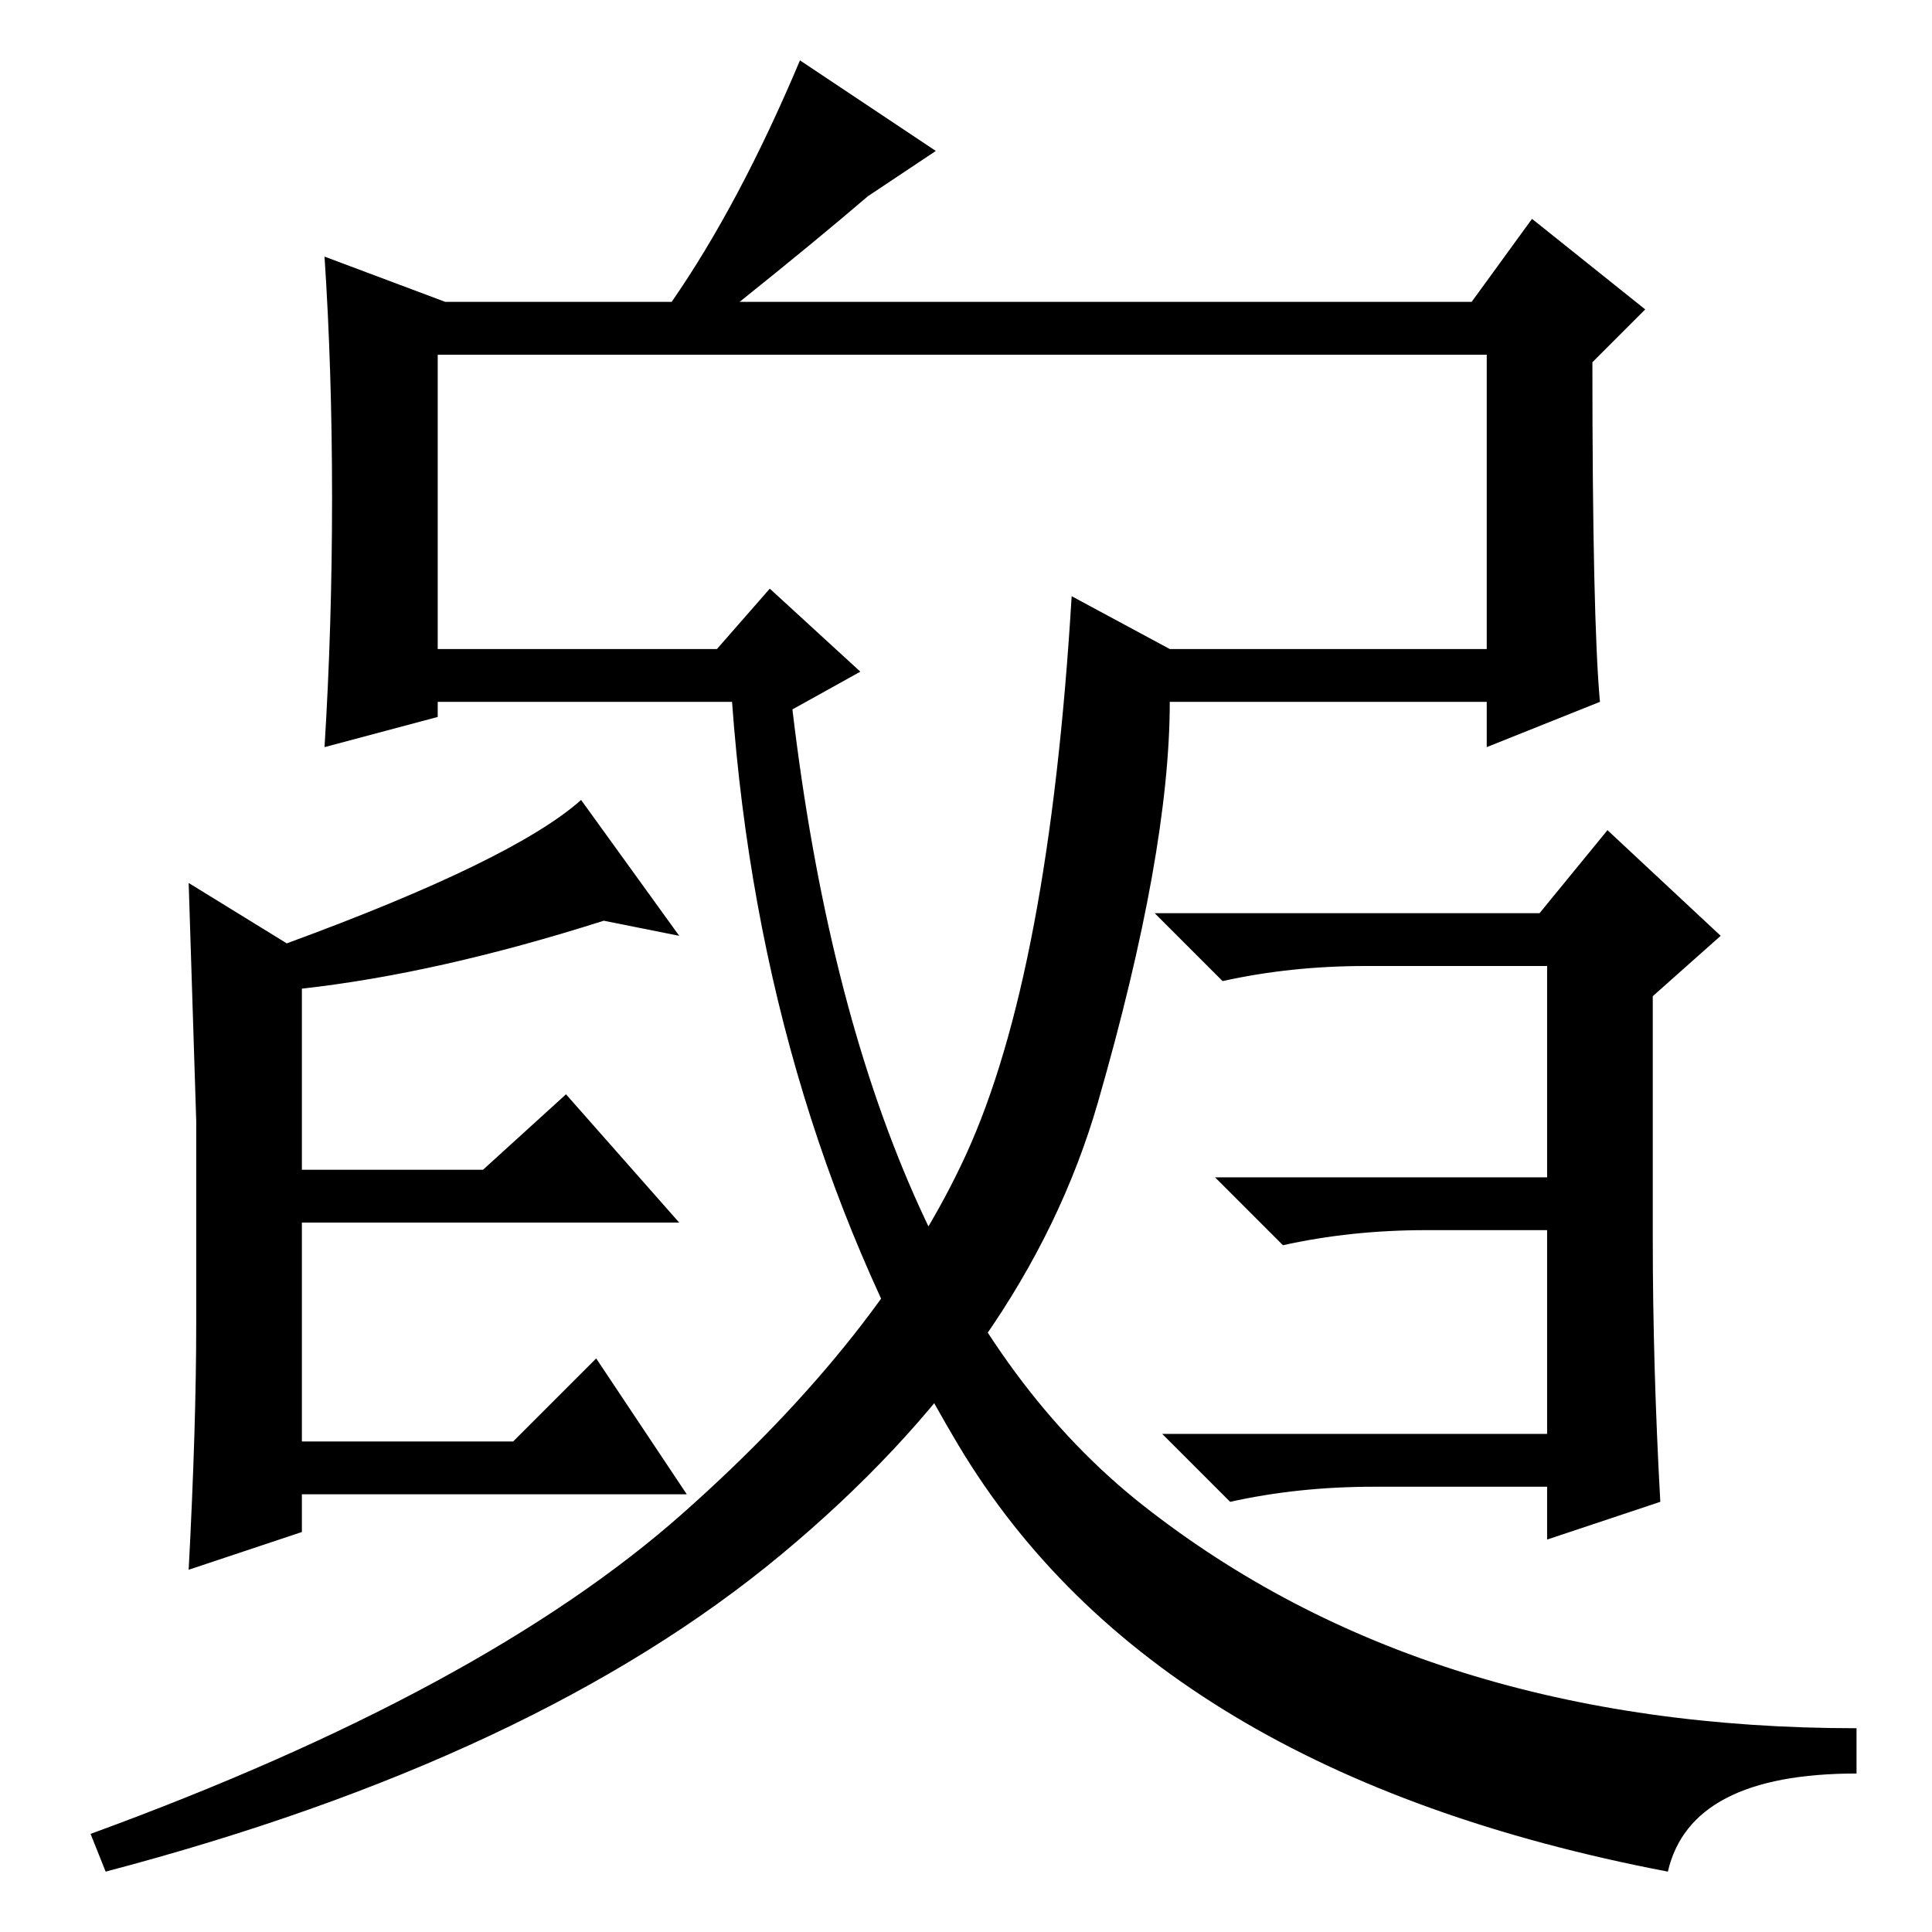 <?xml version="1.0" standalone="no"?>
<!DOCTYPE svg PUBLIC "-//W3C//DTD SVG 1.1//EN" "http://www.w3.org/Graphics/SVG/1.1/DTD/svg11.dtd" >
<svg xmlns="http://www.w3.org/2000/svg" xmlns:xlink="http://www.w3.org/1999/xlink" version="1.1" viewBox="0 -36 256 256">
  <g transform="matrix(1 0 0 -1 0 220)">
   <path fill="currentColor"
d="M12 13q52 19 78.5 42.5t37.5 47.5t14 74l13 -7h42v39h-139v-39h37l7 8l12 -11l-9 -5q9 -76 46.5 -105.5t94.5 -29.5v-6q-22 0 -25 -13q-68 13 -94 56.5t-30 98.5h-39v-2l-15 -4q1 16 1 33t-1 32l16 -6h30q9 13 17 32l18 -12l-9 -6q-7 -6 -17 -14h97l8 11l15 -12l-7 -7
q0 -34 1 -45l-15 -6v6h-42q0 -20 -9.5 -53t-42 -60t-89.5 -42zM182 59q-10 0 -19 -2l-9 9h51v27h-16q-10 0 -19 -2l-9 9h44v28h-24q-10 0 -19 -2l-9 9h51l9 11l15 -14l-9 -8v-32q0 -17 1 -35l-15 -5v7h-23zM91 58h-51v-5l-15 -5q1 19 1 32.5v27t-1 31.5l13 -8q30 11 39 19
l13 -18l-10 2q-22 -7 -40 -9v-24h24l11 10l15 -17h-50v-29h28l11 11z" />
  </g>

</svg>

